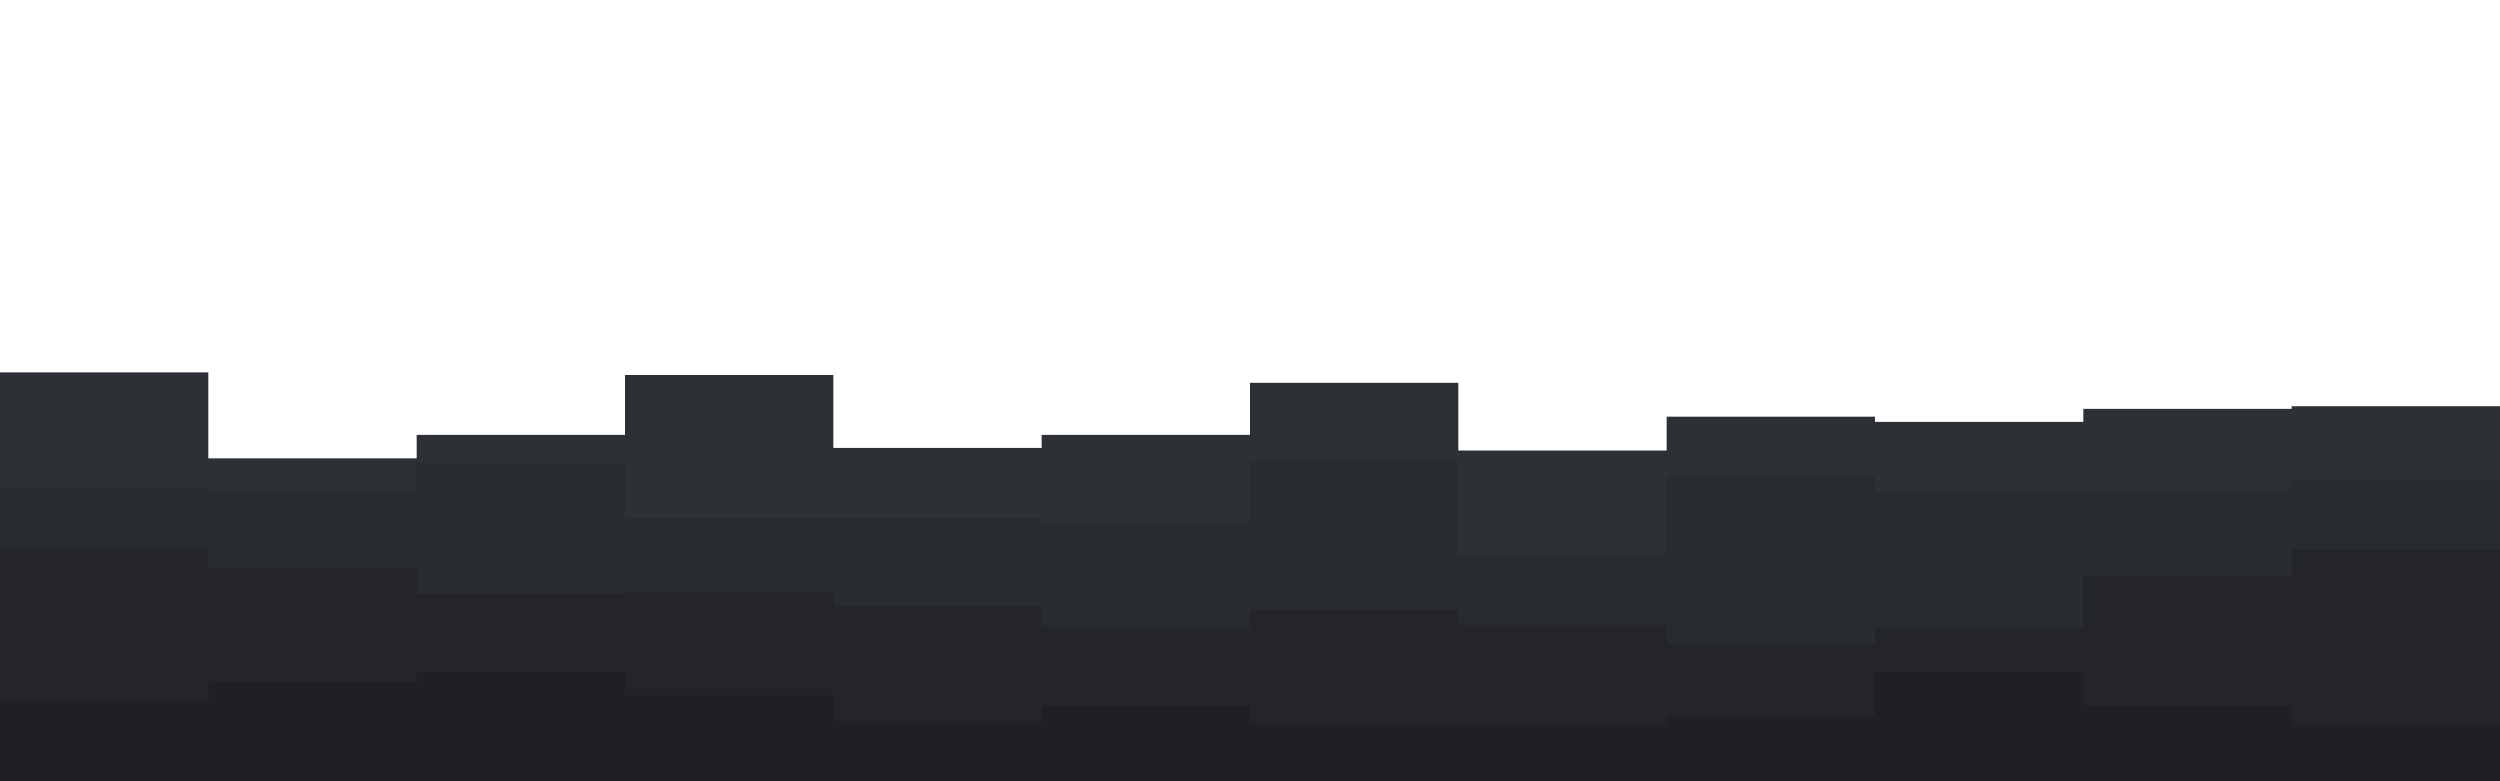 <svg id="visual" viewBox="0 0 960 300" width="960" height="300" xmlns="http://www.w3.org/2000/svg" xmlns:xlink="http://www.w3.org/1999/xlink" version="1.1"><path d="M0 143L80 143L80 176L160 176L160 167L240 167L240 144L320 144L320 172L400 172L400 167L480 167L480 147L560 147L560 173L640 173L640 160L720 160L720 162L800 162L800 157L880 157L880 156L960 156L960 168L960 301L960 301L880 301L880 301L800 301L800 301L720 301L720 301L640 301L640 301L560 301L560 301L480 301L480 301L400 301L400 301L320 301L320 301L240 301L240 301L160 301L160 301L80 301L80 301L0 301Z" fill="#2d3035"></path><path d="M0 187L80 187L80 189L160 189L160 178L240 178L240 199L320 199L320 199L400 199L400 201L480 201L480 177L560 177L560 213L640 213L640 183L720 183L720 189L800 189L800 188L880 188L880 184L960 184L960 196L960 301L960 301L880 301L880 301L800 301L800 301L720 301L720 301L640 301L640 301L560 301L560 301L480 301L480 301L400 301L400 301L320 301L320 301L240 301L240 301L160 301L160 301L80 301L80 301L0 301Z" fill="#282b2f"></path><path d="M0 210L80 210L80 218L160 218L160 228L240 228L240 227L320 227L320 233L400 233L400 241L480 241L480 234L560 234L560 240L640 240L640 247L720 247L720 241L800 241L800 221L880 221L880 211L960 211L960 216L960 301L960 301L880 301L880 301L800 301L800 301L720 301L720 301L640 301L640 301L560 301L560 301L480 301L480 301L400 301L400 301L320 301L320 301L240 301L240 301L160 301L160 301L80 301L80 301L0 301Z" fill="#232529"></path><path d="M0 269L80 269L80 262L160 262L160 258L240 258L240 267L320 267L320 277L400 277L400 271L480 271L480 278L560 278L560 278L640 278L640 275L720 275L720 258L800 258L800 271L880 271L880 279L960 279L960 278L960 301L960 301L880 301L880 301L800 301L800 301L720 301L720 301L640 301L640 301L560 301L560 301L480 301L480 301L400 301L400 301L320 301L320 301L240 301L240 301L160 301L160 301L80 301L80 301L0 301Z" fill="#1e2023"></path></svg>